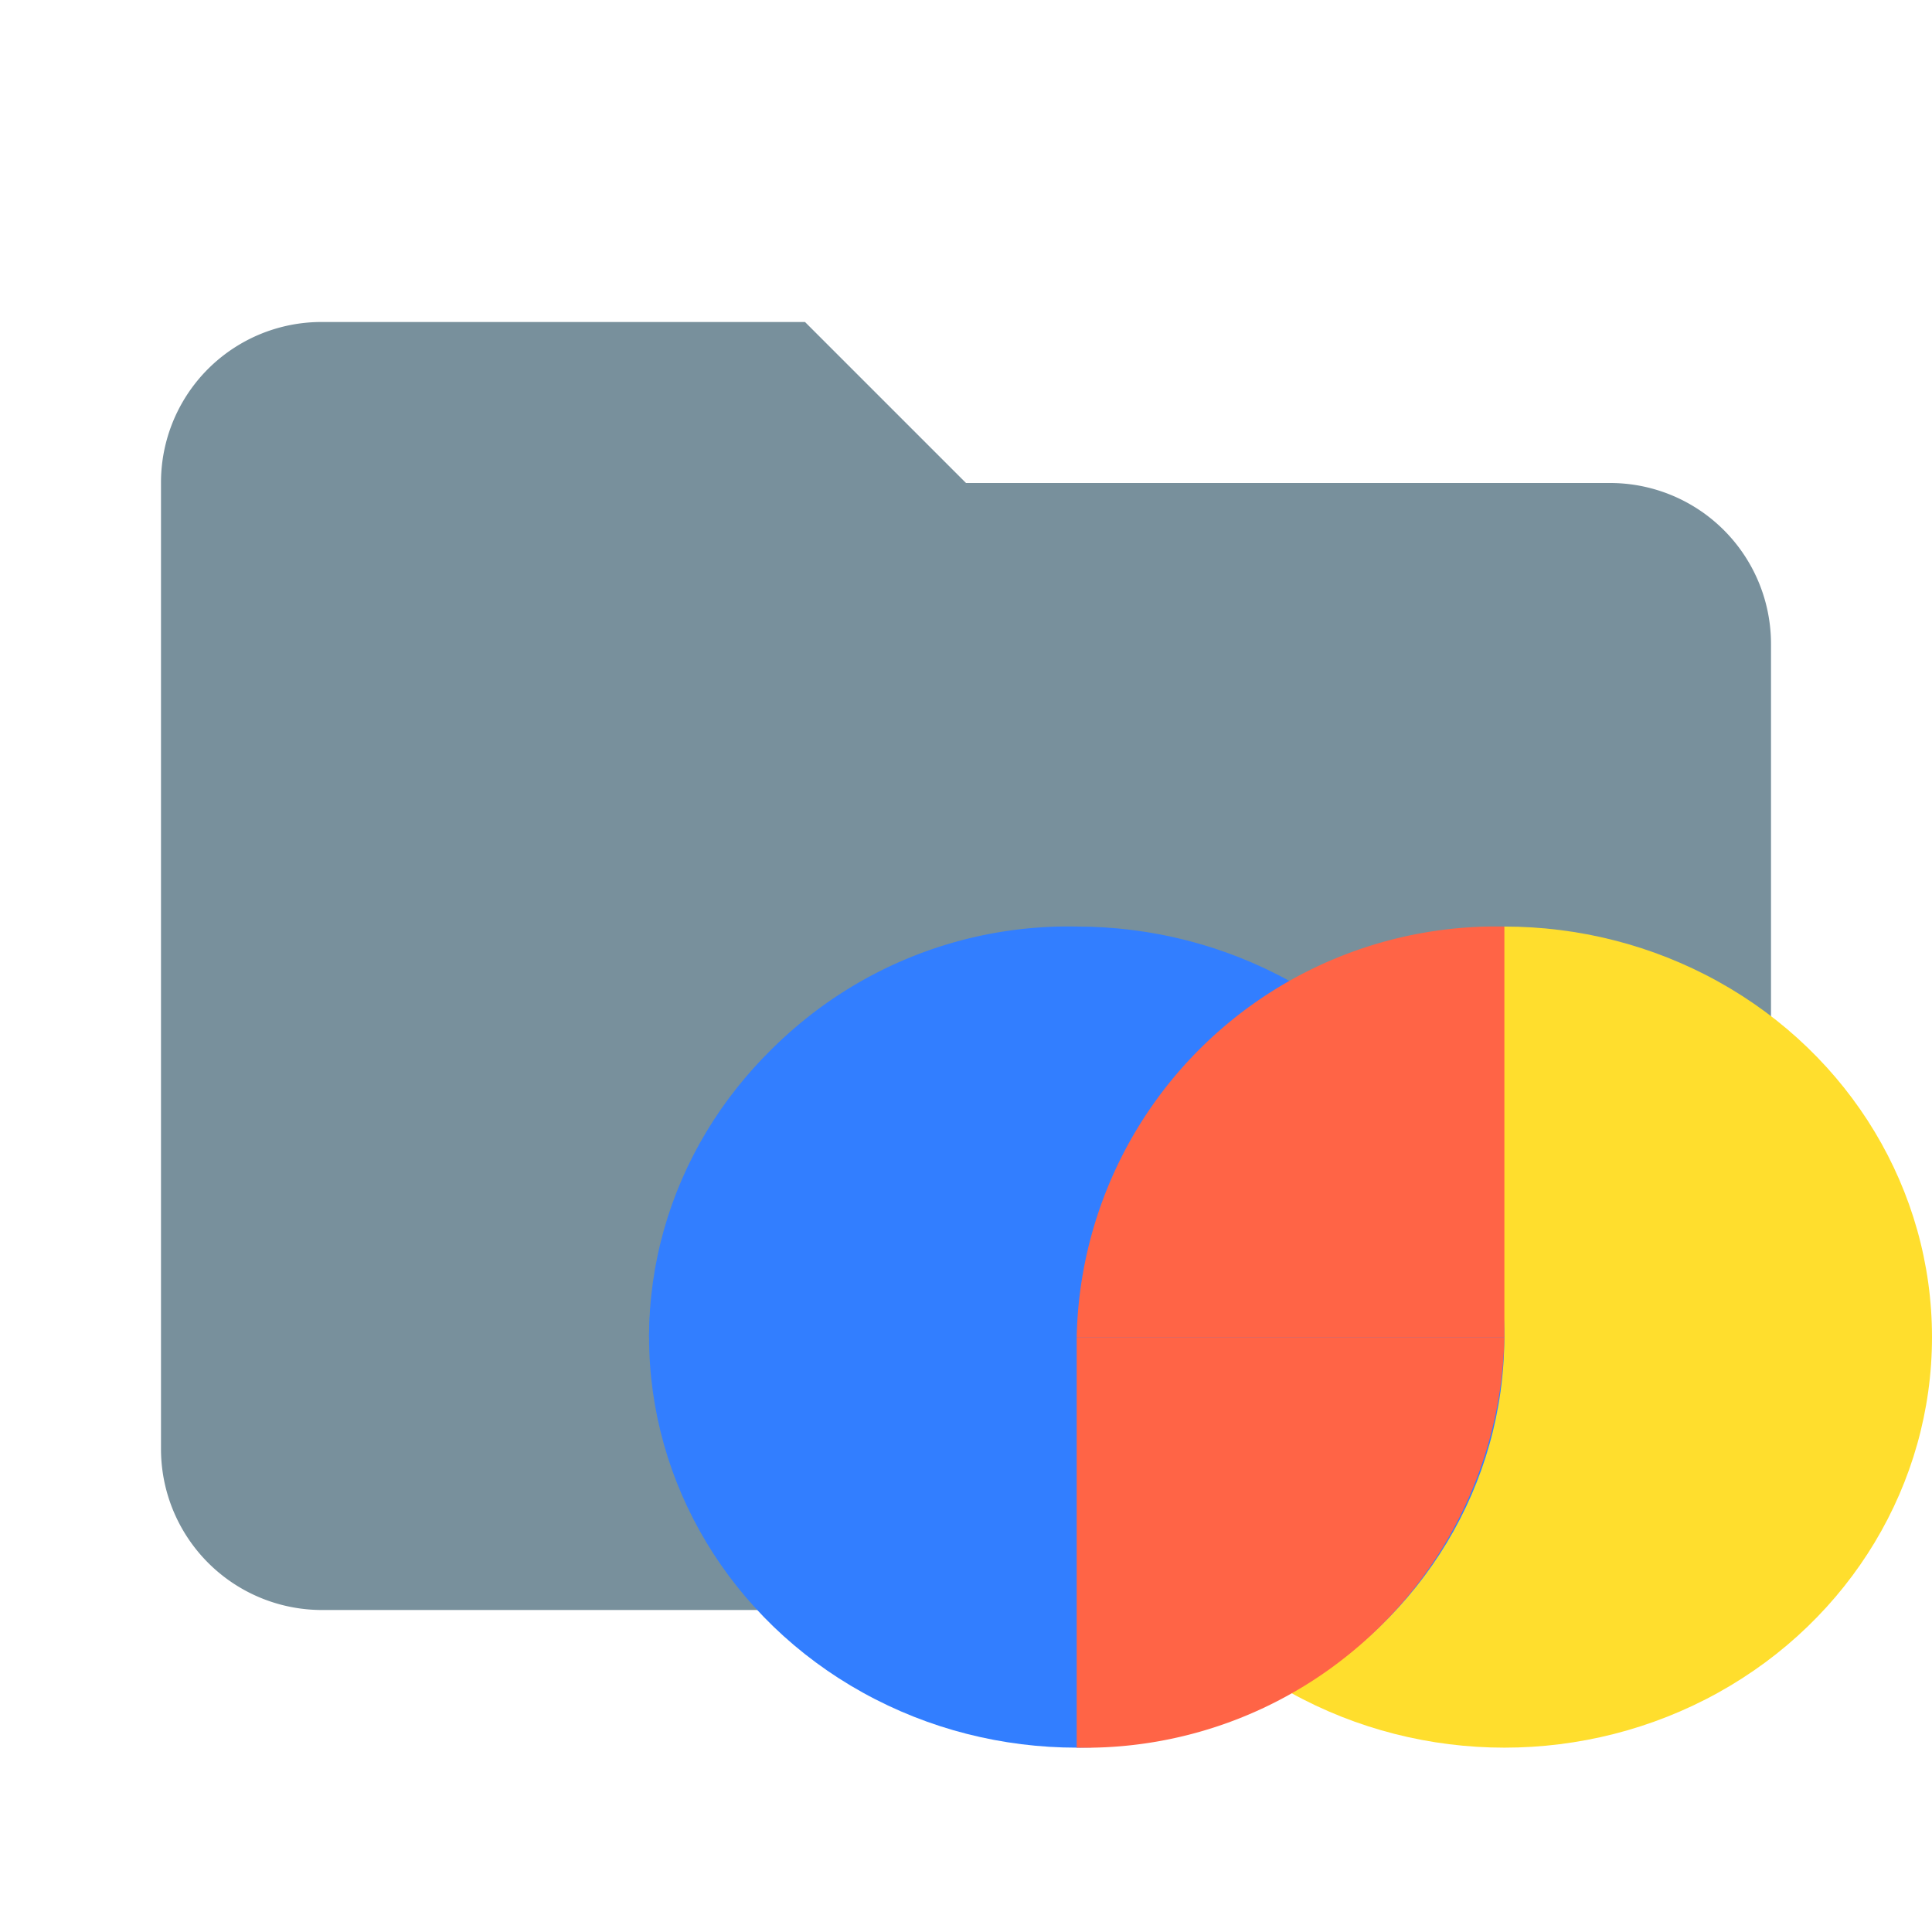<svg xmlns="http://www.w3.org/2000/svg" viewBox="0 0 24 24">
  <defs>
    <style>
      .a {
        fill: #78909c;
      }

      .b {
        fill: #ffde2d;
      }

      .c {
        fill: #327eff;
      }

      .d {
        fill: #ff6446;
      }
    </style>
  </defs>
  <path class="a" d="M10,4H4A1.993,1.993,0,0,0,2,6V18a2,2,0,0,0,2,2H20a2,2,0,0,0,2-2V8a1.999,1.999,0,0,0-2-2H12Z"/>
  <g>
    <ellipse class="b" cx="18.688" cy="16.61" rx="5.312" ry="5.1"/>
    <ellipse class="c" cx="13.375" cy="16.61" rx="5.312" ry="5.1"/>
    <path class="c" d="M8.062,16.61a5.209,5.209,0,0,1,5.312-5.1v5.1Z"/>
    <path class="d" d="M18.688,16.61a5.209,5.209,0,0,1-5.313,5.1V16.61Z"/>
    <path class="d" d="M13.375,16.61a5.21,5.21,0,0,1,5.313-5.1v5.1Z"/>
  </g>
</svg>
